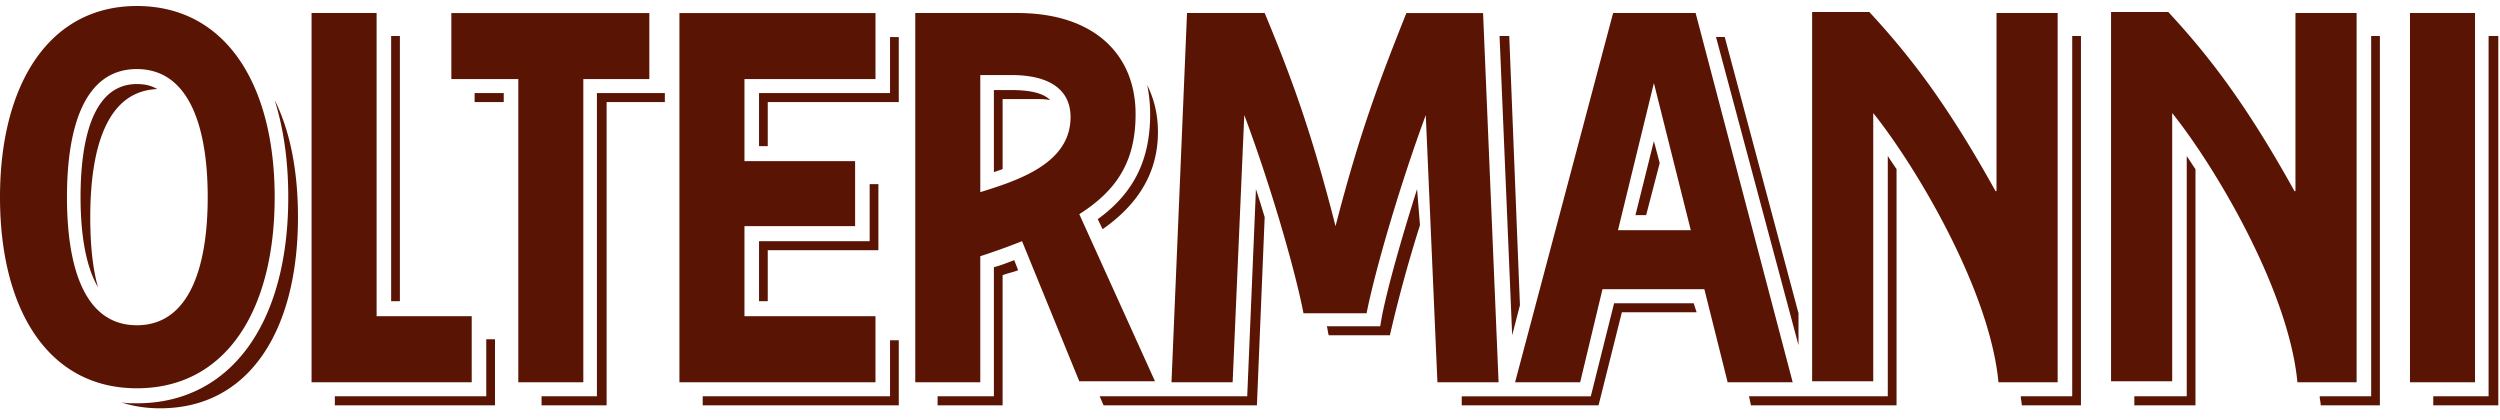 <svg width="131" height="22" fill="none" xmlns="http://www.w3.org/2000/svg"><path d="M108.533 20.766h-2.644c0 .157.051.315.051.472h3.102V1.888h-.458v18.878h-.051zm6.052-12.586v12.586h-2.746v.472h3.204V8.863c-.153-.21-.305-.472-.458-.682zm9.613 12.586h-2.645c0 .157.051.315.051.472h3.102V1.888h-.457v18.878h-.051zM52.588 5.191h1.628c.305 0 .56 0 .813.053-.305-.315-.915-.525-2.034-.525h-.915v4.3l.457-.157v-3.67h.051zm7.68.787c0 2.413-.864 4.143-2.746 5.507l.254.524c1.73-1.206 2.9-2.832 2.9-5.087 0-.944-.204-1.73-.56-2.464.102.524.152.996.152 1.52zm-7.12 7.656c-.305.105-.661.263-1.068.367v6.765h-2.95v.472h3.407v-6.817c.255-.105.56-.157.814-.262l-.203-.525zM8.24 4.668c-.357-.21-.713-.263-1.069-.263-2.441 0-2.95 3.252-2.95 5.926 0 1.678.204 3.513.916 4.72-.305-1.05-.407-2.36-.407-3.671 0-3.514.814-6.608 3.51-6.712zm18.156.209H24.87v.472h1.526v-.472zm8.442 0h-3.56v15.889h-2.9v.472h3.409V5.349h3.051v-.472zM15.105 10.33c0 6.66-3.051 10.803-7.934 10.803-.254 0-.56 0-.814-.052.61.21 1.323.314 2.035.314 4.679 0 7.222-4.09 7.222-10.015 0-2.413-.407-4.51-1.22-6.136.457 1.469.711 3.147.711 5.087zM25.48 20.766h-7.934v.472h8.392v-3.461h-.458v2.989zm53.758-3.199l.407-1.573-.56-14.106h-.508l.661 15.68zM20.954 1.888h-.458v13.896h.458V1.888zm109.448 0v18.878h-2.899v.472h3.408V1.888h-.509zM65.811 9.911l-.457 10.855h-7.731l.204.472h8.035l.407-9.858a50.003 50.003 0 00-.458-1.469zm8.443 0c-.813 2.57-1.526 5.087-1.83 6.607l-.102.577h-2.798c.051.158.051.315.102.472h3.204a74.616 74.616 0 011.577-5.768l-.153-1.888zm12.715-1.363l-.305-1.154-.967 3.88h.56l.712-2.726zm7.273 9.544v-1.678L90.377 1.94h-.458l4.323 16.15zM88.75 15.89h-4.171l-1.221 4.876h-6.764v.472h7.17l1.222-4.877h3.916l-.153-.472z" fill="#5A1404"/><path d="M98.92 8.18v12.586h-7.272l.102.472h7.629V8.863c-.153-.21-.306-.472-.458-.682zm-59.147 7.604h.457V13.11h5.798V9.65h-.458v2.988h-5.797v3.146zM46.638 1.94v2.937h-6.865v2.78h.457V5.348h6.866V1.941h-.458zm0 18.826h-9.816v.472h10.274v-3.409h-.458v2.937z" fill="#5A1404"/><path d="M104.566 10.015C101.922 5.244 99.938 2.78 97.955.63h-3v19.35h3.203V5.925c2.187 2.727 6.103 9.23 6.561 14.106h3.102V.681h-3.204v9.334h-.051zm15.665 0c-2.645-4.771-4.628-7.236-6.612-9.386h-3v19.35h3.204V5.925c2.187 2.727 6.103 9.23 6.561 14.106h3.102V.681h-3.204v9.334h-.051zM59.505 5.978c0-3.093-2.136-5.296-6.205-5.296h-5.34v19.35h3.407v-6.607a34.798 34.798 0 002.188-.787l3 7.341h3.967l-3.967-8.757c1.984-1.258 2.95-2.779 2.95-5.244zm-8.138-2.045h1.628c2.034 0 3.102.787 3.102 2.203 0 2.412-2.695 3.303-4.73 3.933V3.933zM7.171.315C2.543.315 0 4.458 0 10.331c0 5.925 2.543 10.015 7.171 10.015 4.68 0 7.222-4.09 7.222-10.015C14.393 4.458 11.85.315 7.171.315zm0 16.728c-2.797 0-3.662-3.146-3.662-6.712s.865-6.712 3.662-6.712c2.797 0 3.713 3.146 3.713 6.712s-.916 6.712-3.713 6.712zM19.734.682h-3.408v19.35h8.392V16.57h-4.984V.682zm109.957 0h-3.408v19.35h3.408V.682zM23.65.682v3.461h3.509v15.889h3.407V4.143h3.459V.683H23.649zm50.045 0c-1.271 3.199-2.39 6.03-3.713 11.17C68.66 6.66 67.592 3.88 66.27.682H62.2l-.814 19.35h3.204l.61-14.001c1.323 3.513 2.645 8.023 3.103 10.383h3.306c.458-2.308 1.78-6.817 3.102-10.383l.61 14h3.205L77.713.683h-4.018zm10.273 14.473h5.34l1.221 4.877h3.408L88.85.682h-4.323l-5.137 19.35h3.41l1.17-4.877zm2.696-10.802l1.933 7.708h-3.815l1.882-7.708zM35.602.682v19.35h10.273V16.57H39.01v-4.72h5.798V8.444H39.01v-4.3h6.866V.683H35.602z" fill="#5A1404"/></svg>